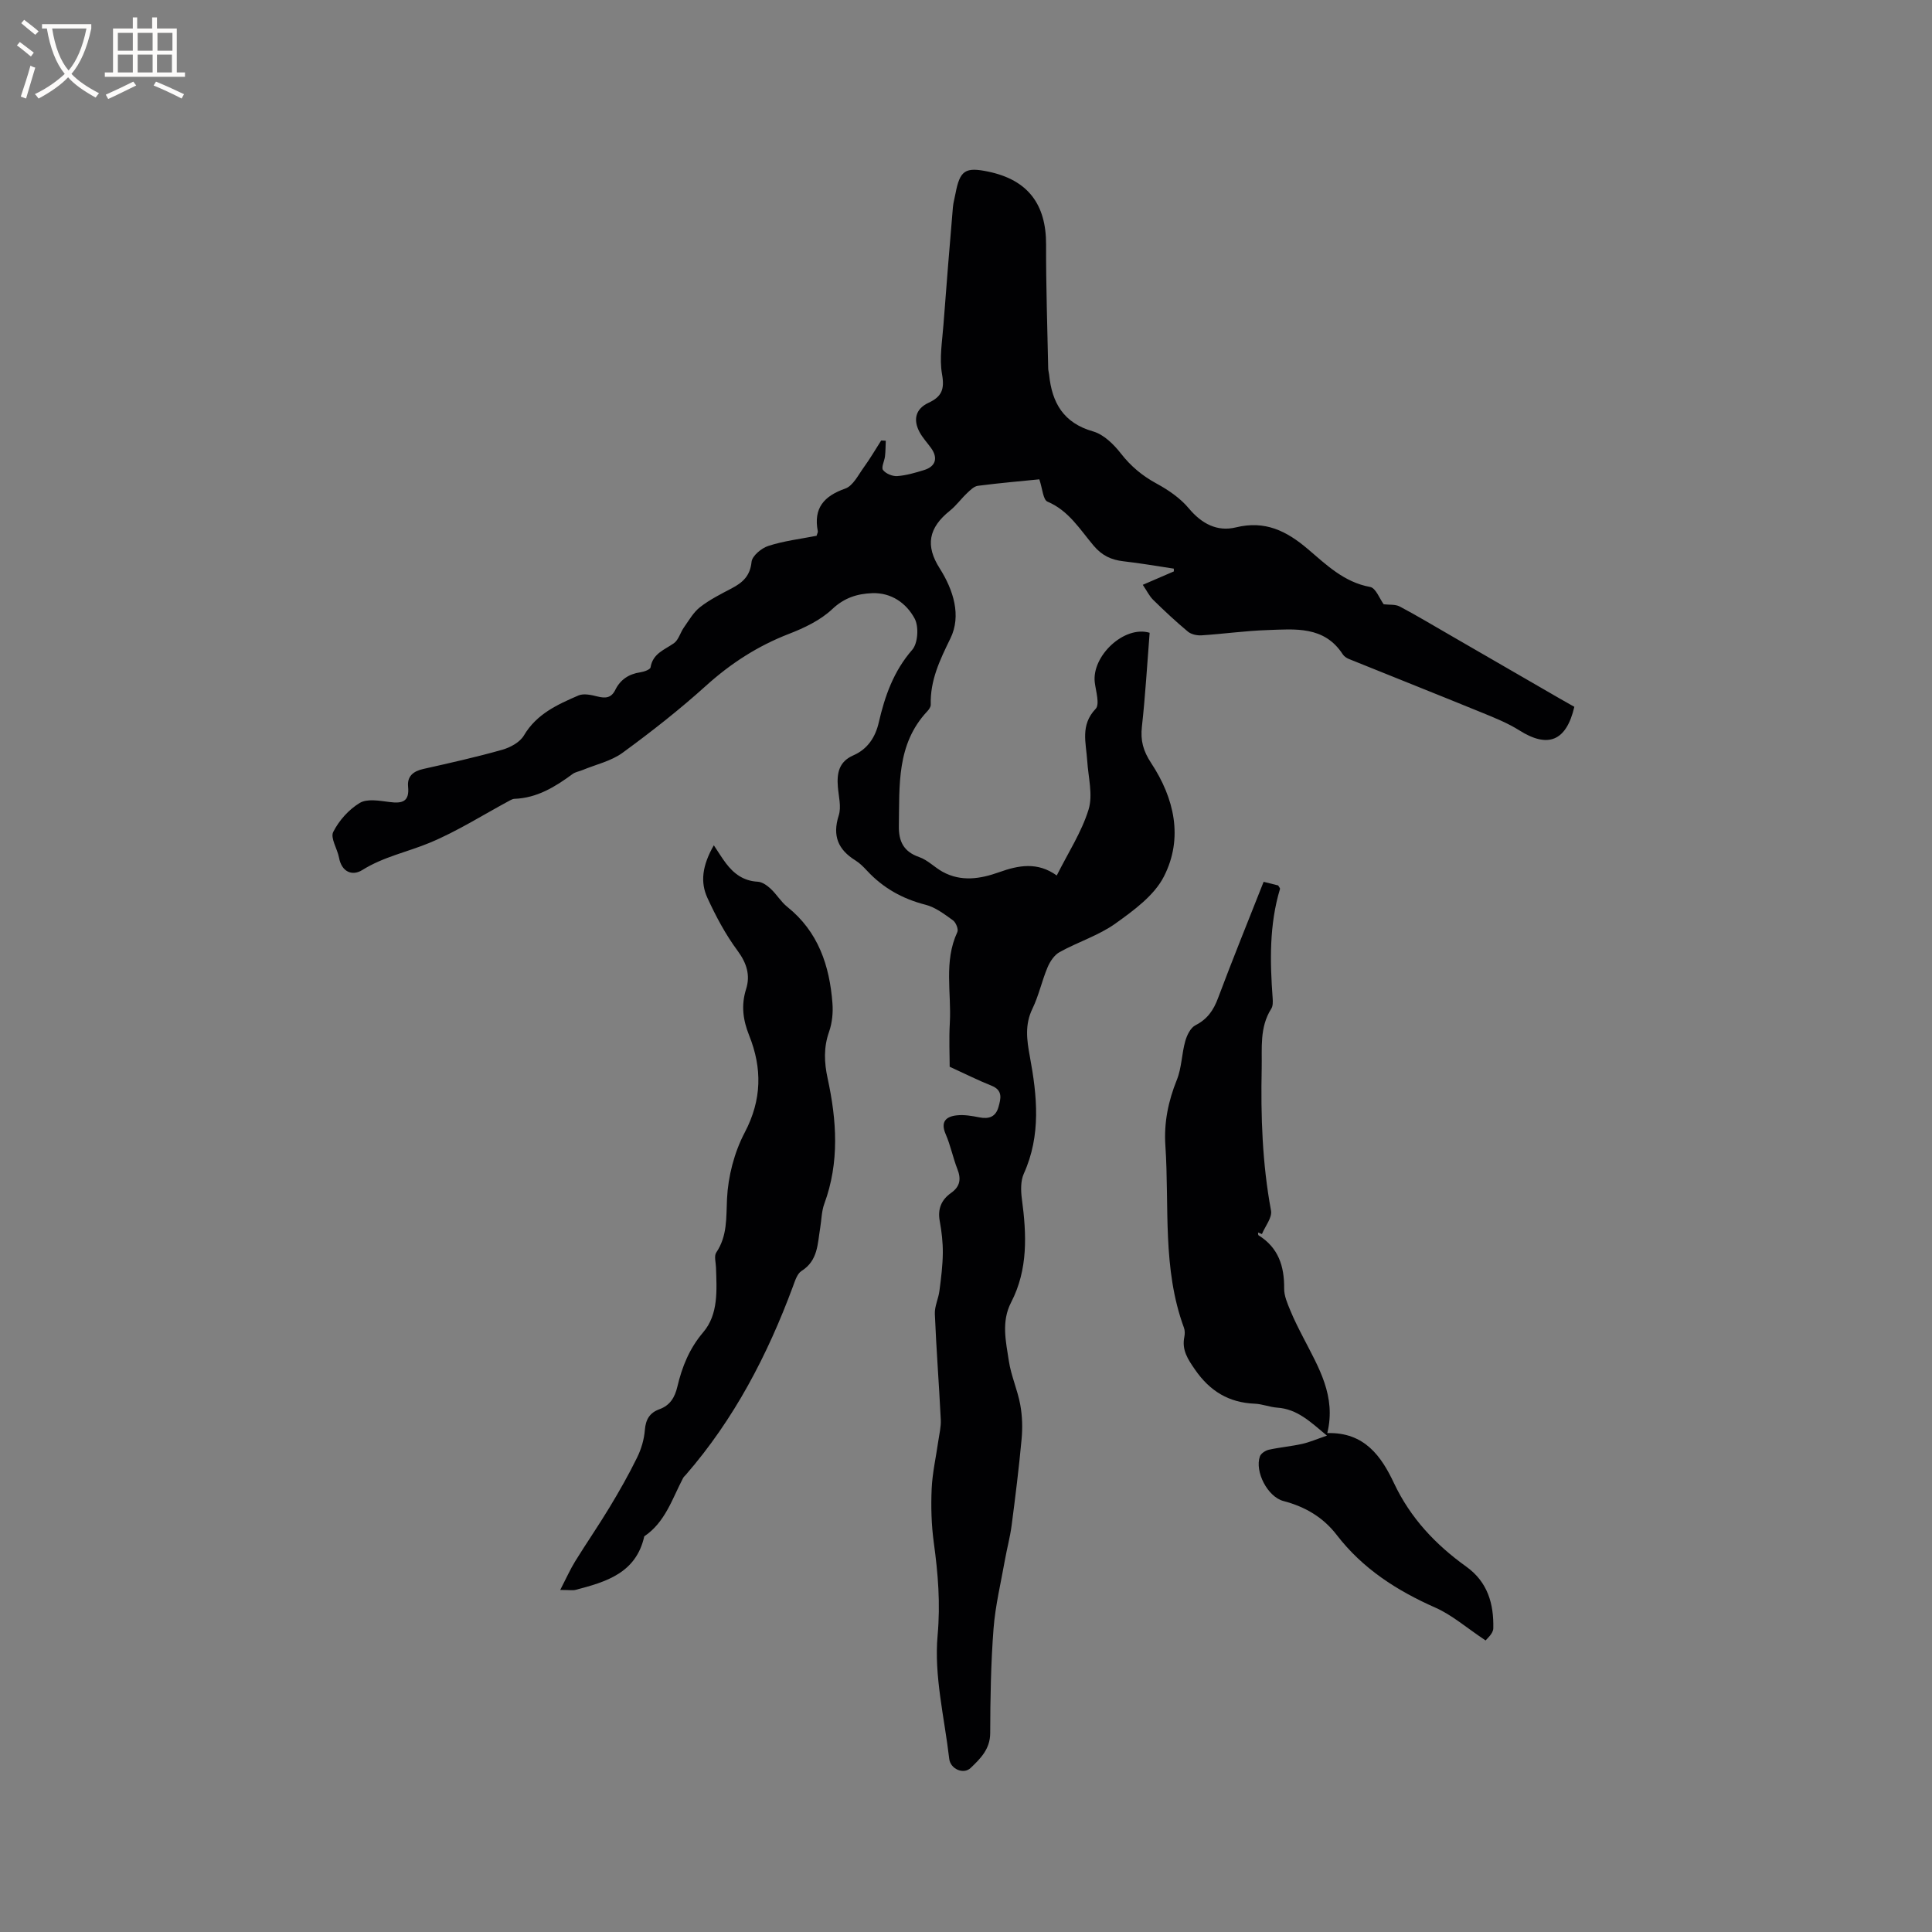 <svg enable-background="new 0 0 400 400" viewBox="0 0 400 400" xmlns="http://www.w3.org/2000/svg"><rect x="0" y="0" width="400" height="400" fill="#808080" stroke="none"/><g fill="#010103"><path d="m169.06 110.93c.16-.53.3-.75.26-.93-.93-4.79 1.25-7.29 5.69-8.85 1.6-.57 2.68-2.8 3.83-4.39 1.3-1.79 2.41-3.7 3.6-5.56.32.02.63.03.95.05-.05 1.07-.04 2.15-.16 3.22-.11.98-.82 2.31-.41 2.84.58.76 1.96 1.33 2.95 1.26 1.87-.14 3.74-.69 5.55-1.25 2.4-.74 2.92-2.48 1.47-4.53-.8-1.12-1.77-2.14-2.41-3.34-1.38-2.57-.8-4.82 1.85-6.05 2.76-1.28 3.36-2.81 2.81-5.91-.59-3.33.05-6.9.3-10.36.6-8.08 1.27-16.15 1.95-24.23.08-.94.36-1.87.53-2.81.92-4.83 2.02-5.56 6.82-4.55 8.16 1.71 11.97 6.74 11.94 15.11-.03 8.56.27 17.11.44 25.67.01.42.15.83.19 1.26.59 5.8 2.95 9.99 9.1 11.74 2.2.63 4.27 2.66 5.75 4.56 2.07 2.66 4.45 4.64 7.4 6.24 2.45 1.33 4.91 3.02 6.68 5.14 2.67 3.19 5.88 4.87 9.74 3.93 6.04-1.48 10.47.72 14.91 4.5 3.81 3.24 7.49 6.86 12.87 7.83 1.19.21 2 2.49 2.82 3.59 1.16.14 2.41-.02 3.32.46 3.54 1.87 6.98 3.95 10.46 5.95 7.59 4.38 15.17 8.77 22.76 13.16.99.57 1.99 1.13 2.93 1.66-1.67 7.14-5.47 8.61-11.38 4.88-2.38-1.5-5.06-2.58-7.68-3.65-9.19-3.75-18.42-7.42-27.63-11.14-.47-.19-.98-.54-1.25-.95-3.84-5.94-9.89-5.22-15.63-5.03-4.55.15-9.08.8-13.62 1.09-.93.06-2.13-.2-2.82-.77-2.49-2.08-4.87-4.3-7.18-6.57-.8-.78-1.31-1.87-2.16-3.12 2.32-1 4.38-1.89 6.44-2.78-.01-.19-.01-.38-.02-.57-3.47-.52-6.92-1.13-10.41-1.52-2.53-.29-4.44-1.17-6.18-3.23-2.83-3.34-5.15-7.26-9.56-9.12-.92-.39-1.03-2.69-1.69-4.62-3.56.36-8.15.75-12.71 1.34-.81.1-1.6.9-2.26 1.53-1.23 1.16-2.24 2.58-3.55 3.63-4.44 3.55-5.09 7.24-2.12 11.91 2.85 4.5 4.54 9.8 2.24 14.51-2.2 4.5-4.22 8.69-4.08 13.75.01.45-.38 1-.73 1.37-6.38 6.81-5.72 15.34-5.87 23.69-.06 3.19.95 5.35 4.21 6.48 1.75.6 3.16 2.11 4.82 3.03 3.85 2.13 7.84 1.49 11.7.11 4.04-1.45 7.96-2.2 11.96.67 2.36-4.72 5.15-8.98 6.59-13.66.93-3.04-.07-6.69-.28-10.06-.23-3.71-1.49-7.39 1.74-10.78.89-.93.05-3.62-.18-5.48-.65-5.45 6.08-11.85 11.36-10.27-.51 6.42-.88 12.94-1.6 19.42-.32 2.89.25 5.02 1.92 7.56 4.78 7.25 6.7 15.51 2.64 23.47-2.01 3.95-6.25 7.03-10.03 9.74-3.49 2.49-7.78 3.82-11.57 5.92-1.1.6-1.99 1.96-2.5 3.17-1.18 2.8-1.81 5.84-3.13 8.56-1.61 3.32-1.16 6.49-.53 9.89 1.51 8.15 2.35 16.29-1.25 24.25-.68 1.51-.63 3.53-.4 5.25.98 7.33 1.3 14.57-2.22 21.38-2.08 4.01-1.09 8.12-.48 12.15.46 3.06 1.8 5.99 2.36 9.05.43 2.32.5 4.78.28 7.14-.55 5.98-1.29 11.94-2.07 17.9-.31 2.37-.95 4.69-1.37 7.05-.84 4.76-2 9.5-2.37 14.3-.55 7.18-.67 14.4-.69 21.61-.01 3.32-2.03 5.28-4.03 7.2-1.5 1.45-4.21.22-4.45-1.86-.99-8.53-3.17-17.18-2.41-25.56.6-6.65.09-12.83-.79-19.24-.5-3.66-.6-7.42-.44-11.11.15-3.33.91-6.62 1.38-9.94.21-1.45.58-2.92.51-4.36-.36-7.31-.93-14.6-1.23-21.91-.07-1.58.75-3.18.95-4.79.34-2.59.67-5.21.7-7.82.02-2.21-.24-4.46-.64-6.64-.46-2.52.36-4.4 2.34-5.8 1.89-1.33 2.13-2.89 1.31-4.96-.92-2.36-1.41-4.9-2.42-7.22-1.12-2.59.09-3.65 2.31-3.89 1.53-.17 3.14.12 4.68.42 1.99.39 3.37-.12 3.94-2.13.5-1.77.95-3.48-1.46-4.44-2.68-1.06-5.26-2.37-8.64-3.91 0-2.38-.16-5.73.03-9.06.36-6.28-1.29-12.72 1.56-18.83.27-.57-.3-1.98-.9-2.42-1.77-1.27-3.64-2.71-5.68-3.23-4.78-1.22-8.8-3.47-12.13-7.06-.72-.77-1.49-1.56-2.38-2.11-3.6-2.23-4.82-5.1-3.47-9.32.57-1.78-.02-3.95-.18-5.93-.23-2.83.22-5.21 3.2-6.51 2.94-1.28 4.56-3.74 5.26-6.77 1.27-5.51 3.07-10.65 6.94-15.09 1.18-1.35 1.39-4.78.51-6.44-1.71-3.2-4.83-5.43-8.81-5.28-3.06.12-5.75.93-8.26 3.3-2.45 2.31-5.79 3.9-9 5.14-6.42 2.49-11.98 6.07-17.1 10.69-5.49 4.96-11.34 9.55-17.32 13.92-2.38 1.73-5.52 2.42-8.31 3.58-.68.28-1.47.39-2.03.81-3.62 2.67-7.37 4.97-12.05 5.14-.3.01-.62.17-.89.31-5.54 2.97-10.9 6.4-16.68 8.8-4.61 1.91-9.55 2.89-13.92 5.63-2.06 1.29-4.27.43-4.82-2.56-.34-1.83-1.83-4.07-1.2-5.32 1.19-2.37 3.23-4.65 5.49-6.01 1.55-.93 4.11-.45 6.17-.19 2.63.34 4.15-.05 3.84-3.18-.21-2.15 1.06-3.19 3.13-3.66 5.48-1.23 10.96-2.45 16.36-3.98 1.67-.47 3.66-1.55 4.49-2.96 2.63-4.46 6.94-6.4 11.29-8.28 1.09-.47 2.67-.11 3.94.21 1.64.41 2.85.33 3.68-1.35 1.05-2.14 2.81-3.31 5.2-3.66.77-.11 2.04-.57 2.11-1.02.47-2.89 2.88-3.62 4.84-5 .97-.69 1.32-2.22 2.08-3.28 1.03-1.46 1.96-3.12 3.33-4.19 1.99-1.55 4.3-2.71 6.55-3.89 2.28-1.2 3.82-2.57 4.11-5.48.13-1.24 2.05-2.85 3.47-3.3 3.2-1.04 6.6-1.44 9.99-2.1z"/><path d="m307.58 339.64c-4.02-2.68-6.97-5.28-10.39-6.79-7.98-3.53-15.06-8.06-20.44-15.06-2.81-3.66-6.55-5.85-11.03-7.02-3.28-.86-5.98-6.11-4.87-9.24.22-.62 1.15-1.22 1.86-1.38 2.26-.5 4.6-.7 6.86-1.2 1.57-.35 3.08-1.01 5.16-1.72-3.47-2.9-6.17-5.51-10.28-5.79-1.57-.11-3.11-.76-4.68-.82-5.35-.22-9.26-2.59-12.33-7.02-1.52-2.19-2.8-4.1-2.23-6.84.12-.6.12-1.31-.09-1.88-4.51-12.24-3-25.09-3.84-37.7-.32-4.75.59-9.18 2.37-13.6 1.01-2.49 1-5.38 1.74-8 .34-1.23 1.09-2.79 2.11-3.31 2.47-1.26 3.74-3.1 4.68-5.62 3-8.01 6.23-15.94 9.44-24.08 1.17.29 2.16.54 3.01.75.2.37.43.58.38.72-2.24 7.44-2.08 15.03-1.52 22.65.05.72.07 1.6-.29 2.16-2.45 3.85-1.89 8.14-1.98 12.35-.21 9.87.12 19.69 1.93 29.44.27 1.46-1.21 3.23-1.88 4.86-.27-.11-.54-.21-.81-.32.03.2 0 .51.11.58 4.11 2.55 5.35 6.4 5.3 11.02-.02 1.5.67 3.06 1.26 4.5.8 1.96 1.77 3.85 2.74 5.73 3.14 6.11 6.8 12.06 4.93 19.7 7.75-.24 11.24 4.91 13.8 10.34 3.43 7.28 8.63 12.75 14.98 17.31 4.46 3.2 5.71 7.74 5.59 12.79-.03 1.1-1.37 2.17-1.59 2.49z"/><path d="m115.99 329.18c1.26-2.44 2.06-4.25 3.09-5.92 2.33-3.77 4.85-7.42 7.14-11.21 2.02-3.35 3.96-6.76 5.68-10.27.86-1.75 1.46-3.76 1.61-5.7.17-2.2 1-3.58 3.01-4.31 2.2-.8 3.19-2.43 3.72-4.67.97-4.11 2.47-7.88 5.36-11.28 3.17-3.72 2.79-8.71 2.64-13.39-.03-1.05-.43-2.38.05-3.1 2.33-3.47 2.04-7.18 2.23-11.13.22-4.64 1.5-9.6 3.66-13.71 3.58-6.81 3.64-13.34.91-20.15-1.27-3.18-1.67-6.22-.62-9.56.91-2.87.13-5.38-1.77-7.95-2.49-3.36-4.5-7.14-6.25-10.96-1.47-3.21-1.09-6.63 1.34-10.86.96 1.44 1.67 2.61 2.49 3.7 1.65 2.19 3.67 3.69 6.61 3.84.92.05 1.94.78 2.67 1.46 1.24 1.15 2.13 2.7 3.43 3.74 6.43 5.14 8.77 12.18 9.36 19.98.15 1.94-.06 4.06-.7 5.89-1.15 3.25-1.01 6.37-.3 9.64 1.89 8.7 2.48 17.38-.69 25.98-.57 1.56-.57 3.33-.85 5-.55 3.27-.44 6.74-3.85 8.89-.93.58-1.37 2.09-1.81 3.27-5.26 14.18-12.16 27.42-22.13 38.91-.21.24-.47.45-.61.73-2.25 4.3-3.69 9.13-8.02 12.04-1.69 7.62-7.92 9.44-14.25 11.09-.57.14-1.22.01-3.15.01z"/></g><path d="m6.4 11.7c-1-.8-1.9-1.6-2.9-2.3l.6-.7c.9.7 1.9 1.4 2.9 2.2zm-2.1 8.3c.7-2.1 1.4-4.2 2-6.4.2.1.6.3 1 .4-.7 2.3-1.3 4.4-1.9 6.4zm3-12.8c-1.1-.9-2.1-1.7-2.9-2.4l.6-.7c1 .8 2 1.5 3 2.4zm1.4-1.3v-.9h10.2v.9c-.9 4.2-2.3 7.3-4.1 9.4 1.3 1.4 3.2 2.7 5.7 4-.2.2-.4.5-.7.9-2.5-1.4-4.4-2.7-5.7-4.2-1.4 1.5-3.5 3-6.1 4.4 0 0 0 0-.1-.1-.3-.4-.5-.7-.7-.8 2.7-1.3 4.7-2.8 6.2-4.2-1.8-2.2-3-5.3-3.7-9.4zm9.2 0h-7.1c.6 3.8 1.7 6.7 3.4 8.7 1.7-2 2.9-4.8 3.7-8.7z" fill="#fcfbfa"/><path d="m31.6 3.6h.9v2.3h4.1v9.1h1.7v.9h-16.6v-.9h1.7v-9.1h4.1v-2.3h.9v2.3h3.1v-2.3zm-4 13.3.6.8c-1.9.9-3.8 1.9-5.8 2.8-.2-.3-.3-.6-.5-.9 2-.9 3.9-1.8 5.7-2.7zm-3.2-10.1v3.7h3.1v-3.7zm0 4.5v3.7h3.1v-3.7zm4.1-4.5v3.7h3.1v-3.7zm0 4.5v3.7h3.1v-3.7zm9.1 9.1c-2.1-1.1-4.1-2-5.8-2.7l.5-.8c2.2.9 4.1 1.8 5.8 2.6zm-1.9-13.6h-3.1v3.7h3.1zm-3.2 4.5v3.7h3.1v-3.7z" fill="#fcfbfa"/></svg>